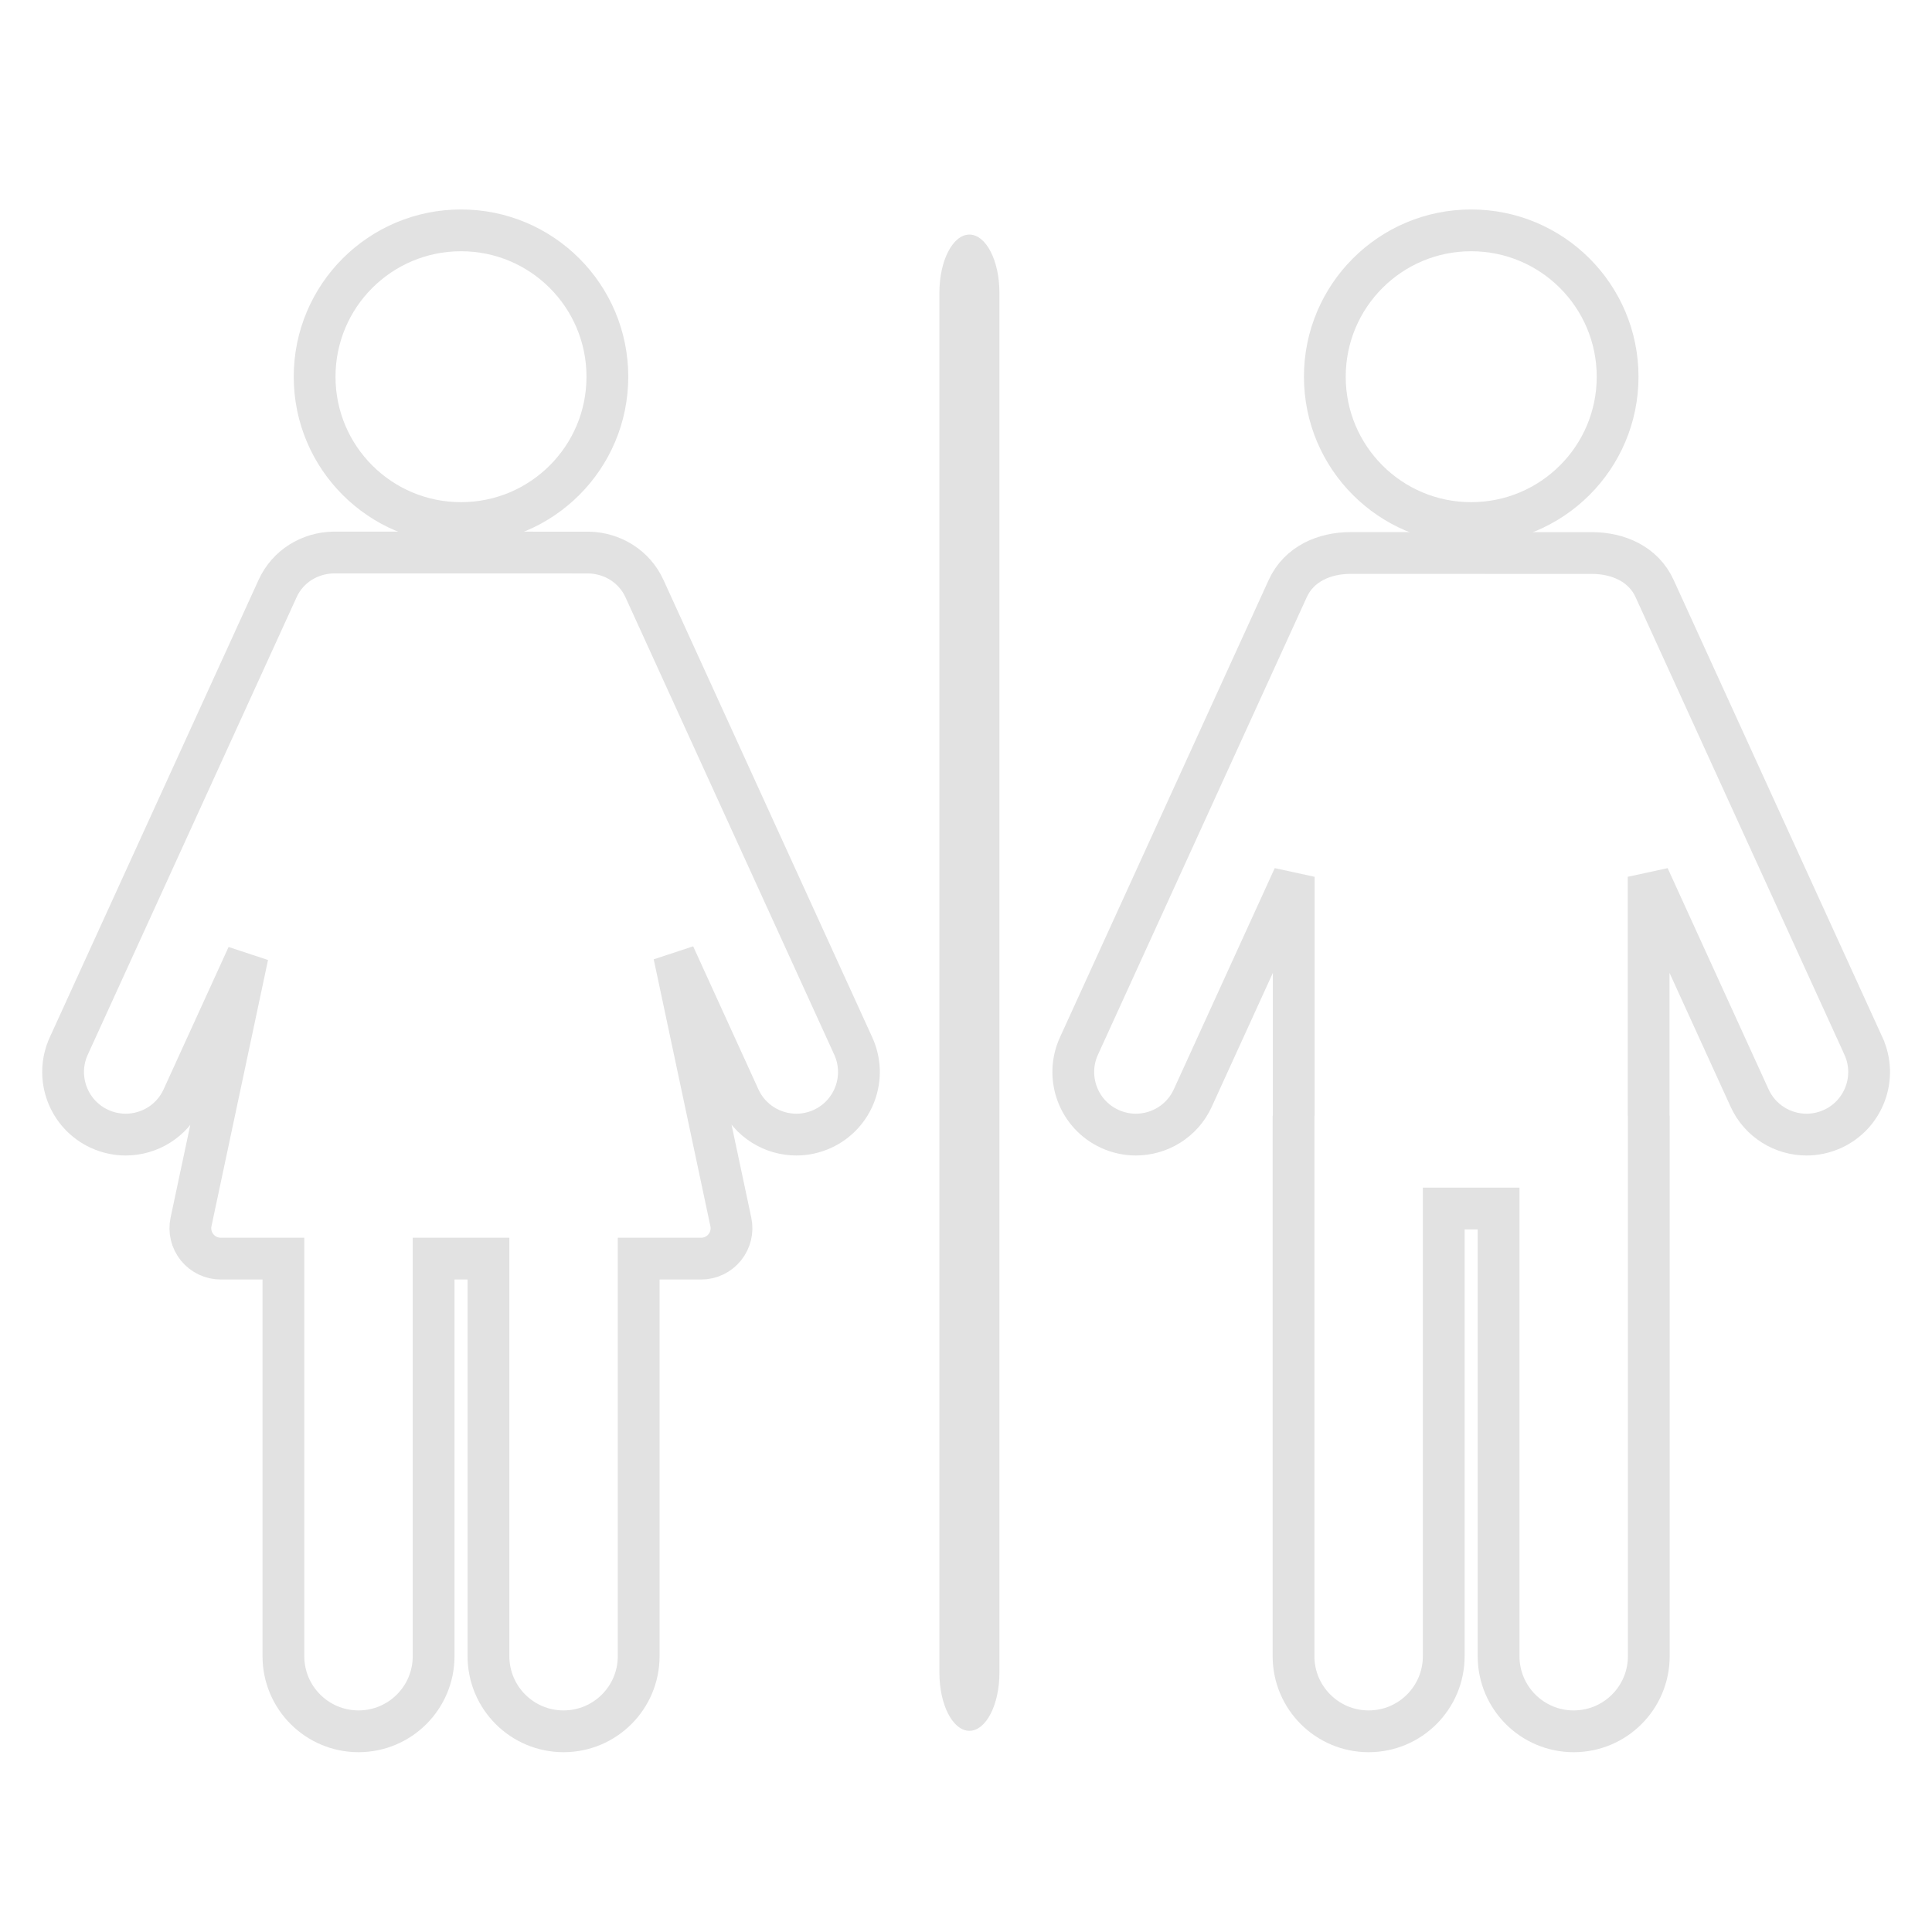 <?xml version="1.0" encoding="UTF-8" standalone="no"?>
<!-- Generator: Adobe Illustrator 18.0.0, SVG Export Plug-In . SVG Version: 6.00 Build 0)  -->

<svg
   version="1.1"
   id="Capa_1"
   x="0px"
   y="0px"
   viewBox="0 0 496.705 496.705"
   style="enable-background:new 0 0 496.705 496.705;"
   xml:space="preserve"
   sodipodi:docname="toilet.svg"
   inkscape:version="1.2.1 (9c6d41e410, 2022-07-14, custom)"
   xmlns:inkscape="http://www.inkscape.org/namespaces/inkscape"
   xmlns:sodipodi="http://sodipodi.sourceforge.net/DTD/sodipodi-0.dtd"
   xmlns="http://www.w3.org/2000/svg"
   xmlns:svg="http://www.w3.org/2000/svg"><defs
   id="defs41">



	
	
	
	
	












</defs><sodipodi:namedview
   id="namedview39"
   pagecolor="#ffffff"
   bordercolor="#000000"
   borderopacity="0.25"
   inkscape:showpageshadow="2"
   inkscape:pageopacity="0.0"
   inkscape:pagecheckerboard="0"
   inkscape:deskcolor="#d1d1d1"
   showgrid="false"
   inkscape:zoom="1.318494"
   inkscape:cx="242.32192"
   inkscape:cy="261.66217"
   inkscape:window-width="1920"
   inkscape:window-height="1021"
   inkscape:window-x="0"
   inkscape:window-y="30"
   inkscape:window-maximized="1"
   inkscape:current-layer="Capa_1" />
<g
   id="g894"
   transform="translate(0,22)"><g
     id="g793"
     transform="matrix(1.102,0,0,1.102,-25.069,-43.518)"><path
       id="XMLID_331_"
       d="m 365.969,141.553 c 18.872,0 34.164,-15.276 34.164,-34.136 0,-18.873 -15.293,-34.149 -34.164,-34.149 -18.862,0 -34.14,15.276 -34.14,34.149 0,18.86 15.278,34.136 34.14,34.136 z"
       style="fill:#000000;fill-opacity:0;stroke:#e2e2e2;stroke-width:9.747;stroke-dasharray:none;stroke-opacity:1" /><path
       id="XMLID_330_"
       d="M 457.482,263.55 408.777,156.864 c -2.63,-5.808 -8.591,-8.317 -14.633,-8.317 -21.033,0 -33.232,-0.008 -56.34,-0.008 -6.042,0 -12.001,2.509 -14.641,8.325 l -48.693,106.685 c -3.36,7.34 -0.124,16.003 7.208,19.352 1.969,0.892 4.032,1.324 6.053,1.324 5.55,0 10.856,-3.174 13.299,-8.547 l 23.546,-51.596 v 55.581 c 0,0.097 -0.05,0.181 -0.05,0.279 v 125.968 c 0,9.682 7.845,17.527 17.522,17.527 9.68,0 17.522,-7.844 17.522,-17.527 V 301.478 h 12.795 v 104.432 c 0,9.682 7.843,17.527 17.521,17.527 9.677,0 17.522,-7.844 17.522,-17.527 V 279.942 c 0,-0.077 -0.037,-0.132 -0.037,-0.209 v -55.65 l 23.549,51.596 c 2.44,5.372 7.75,8.547 13.291,8.547 2.024,0 4.092,-0.431 6.065,-1.324 7.33,-3.349 10.563,-12.012 7.206,-19.352 z"
       style="fill:#000000;fill-opacity:0;stroke:#e2e2e2;stroke-width:9.747;stroke-dasharray:none;stroke-opacity:1" /></g><g
     id="g851"
     transform="matrix(1.102,0,0,1.102,-25.54,-43.518)"><path
       id="XMLID_329_"
       d="m 130.733,141.553 c 18.863,0 34.142,-15.276 34.142,-34.136 0,-18.873 -15.279,-34.149 -34.142,-34.149 -18.872,0 -34.157,15.276 -34.157,34.149 0,18.86 15.286,34.136 34.157,34.136 z"
       style="fill:#000000;fill-opacity:0;stroke:#e2e2e2;stroke-width:9.747;stroke-dasharray:none;stroke-opacity:1" /><path
       id="XMLID_328_"
       d="m 173.539,156.865 c -2.404,-5.282 -7.588,-8.325 -13.033,-8.429 l -59.584,-0.005 c -5.446,0.11 -10.599,3.152 -12.997,8.435 L 39.223,263.55 c -3.357,7.34 -0.124,16.003 7.206,19.352 1.971,0.892 4.04,1.324 6.062,1.324 5.543,0 10.851,-3.174 13.292,-8.547 l 15.154,-33.201 -13.196,62.124 c -0.447,2.093 0.081,4.27 1.422,5.932 1.351,1.664 3.372,2.627 5.506,2.627 h 14.625 v 92.748 c 0,9.682 7.844,17.527 17.523,17.527 9.677,0 17.522,-7.844 17.522,-17.527 v -92.747 h 12.793 v 92.748 c 0,9.682 7.845,17.527 17.523,17.527 9.677,0 17.522,-7.844 17.522,-17.527 v -92.748 h 14.575 c 2.133,0 4.157,-0.963 5.499,-2.627 1.347,-1.662 1.877,-3.84 1.429,-5.932 l -13.226,-62.278 15.219,33.353 c 2.443,5.372 7.75,8.547 13.299,8.547 2.025,0 4.084,-0.431 6.056,-1.324 7.333,-3.349 10.565,-12.012 7.207,-19.352 z"
       style="fill:#000000;fill-opacity:0;stroke:#e2e2e2;stroke-width:9.747;stroke-dasharray:none;stroke-opacity:1" /></g><path
     id="XMLID_327_"
     d="m 249.23,38.31 c -4.265,0 -7.715,6.687 -7.715,14.931 v 354.81 c 0,8.244 3.45,14.929 7.715,14.929 4.263,0 7.715,-6.685 7.715,-14.929 V 53.24 c 0,-8.242 -3.452,-14.931 -7.715,-14.931 z"
     style="fill:#e2e2e2;fill-opacity:1;stroke:none;stroke-width:0.778;stroke-opacity:1" /></g>















</svg>
